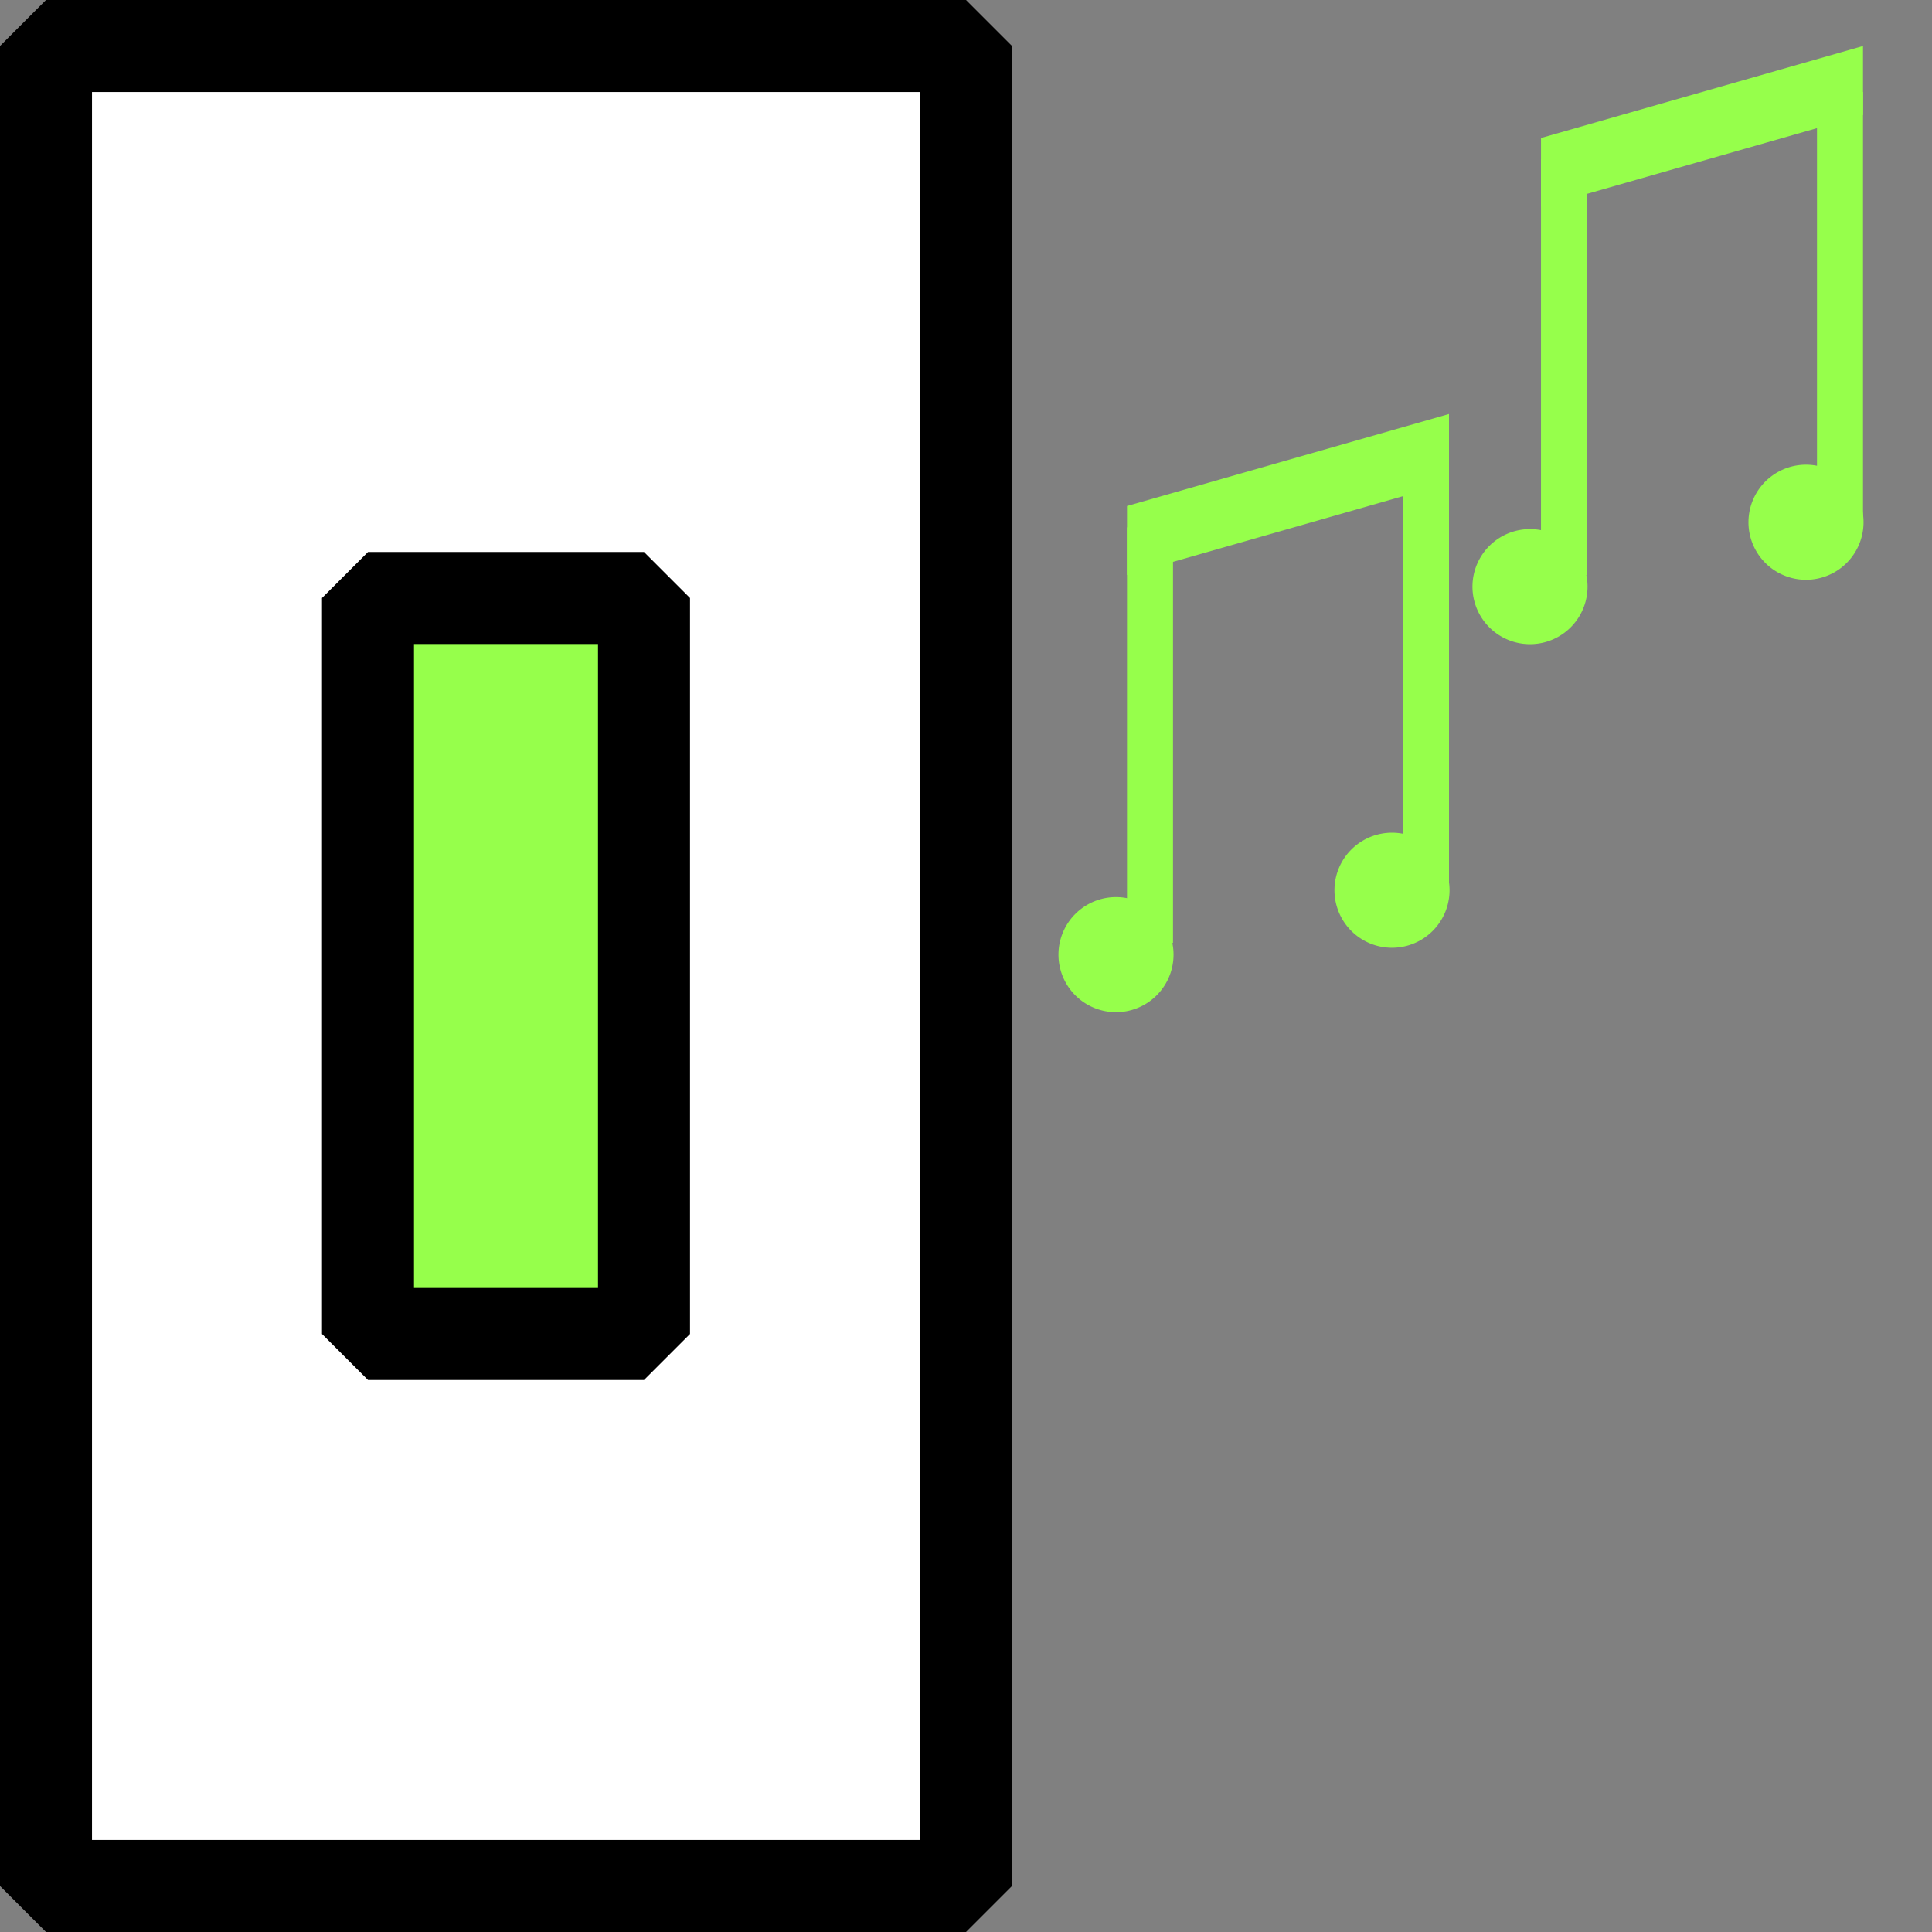 <?xml version="1.0" encoding="UTF-8" standalone="no"?>
<svg
   xmlns="http://www.w3.org/2000/svg"
   width="21"
   height="21"
   version="1.1">
  <rect width="100%" height="100%" fill="#808080" stroke="none"/>
  <rect
     style="fill:#ffffff;stroke:#000000;stroke-width:1;stroke-linejoin:bevel;stroke-miterlimit:4;stroke-opacity:1;stroke-dasharray:none"
     width="10"
     height="20"
     x="0.5"
     y="0.5"
     id="rect4" />
  <rect
     style="fill:#96ff4b;fill-opacity:1;stroke:#000000;stroke-width:1;stroke-linejoin:bevel;stroke-miterlimit:4;stroke-opacity:1;stroke-dasharray:none"
     width="3"
     height="8"
     x="4"
     y="6.5"/>
  <path
     style="fill:#96ff4b;fill-opacity:1;stroke:none"
     d="m 14.059,3.426 a 0.578,0.578 0 1 1 -1.157,0 0.578,0.578 0 1 1 1.157,0 z"
     transform="matrix(1.081,0,0,1.081,-2.442,6.673)" />
  <path
     style="fill:none;stroke:#96ff4b;stroke-width:0.5;stroke-linecap:butt;stroke-linejoin:miter;stroke-miterlimit:4;stroke-opacity:1;stroke-dasharray:none"
     d="m 12.5,10.25 0,-4.518"/>
  <path
     style="fill:#96ff4b;fill-opacity:1;stroke:none"
     d="m 14.059,3.426 a 0.578,0.578 0 1 1 -1.157,0 0.578,0.578 0 1 1 1.157,0 z"
     transform="matrix(1.081,0,0,1.081,0.558,5.973)" />
  <path
     style="fill:none;stroke:#96ff4b;stroke-width:0.5;stroke-linecap:butt;stroke-linejoin:miter;stroke-miterlimit:4;stroke-opacity:1;stroke-dasharray:none"
     d="m 15.5,9.75 0,-4.75" />
  <path
     style="fill:#96ff4b;fill-opacity:1;stroke:none"
     d="m 12.25,5.5 3.5,-1 0,0.75 -3.5,1 z" />
  <path
     style="fill:#96ff4b;fill-opacity:1;stroke:none"
     d="m 14.059,3.426 a 0.578,0.578 0 1 1 -1.157,0 0.578,0.578 0 1 1 1.157,0 z"
     transform="matrix(1.081,0,0,1.081,2.058,2.673)" />
  <path
     style="fill:none;stroke:#96ff4b;stroke-width:0.5;stroke-linecap:butt;stroke-linejoin:miter;stroke-miterlimit:4;stroke-opacity:1;stroke-dasharray:none"
     d="m 17,6.25 0,-4.518" />
  <path
     style="fill:#96ff4b;fill-opacity:1;stroke:none"
     d="m 14.059,3.426 a 0.578,0.578 0 1 1 -1.157,0 0.578,0.578 0 1 1 1.157,0 z"
     transform="matrix(1.081,0,0,1.081,5.058,1.973)" />
  <path
     style="fill:none;stroke:#96ff4b;stroke-width:0.5;stroke-linecap:butt;stroke-linejoin:miter;stroke-miterlimit:4;stroke-opacity:1;stroke-dasharray:none"
     d="m 20,5.75 0,-4.75" />
  <path
     style="fill:#96ff4b;fill-opacity:1;stroke:none"
     d="m 16.75,1.5 3.5,-1 0,0.75 -3.5,1 z" />
</svg>
